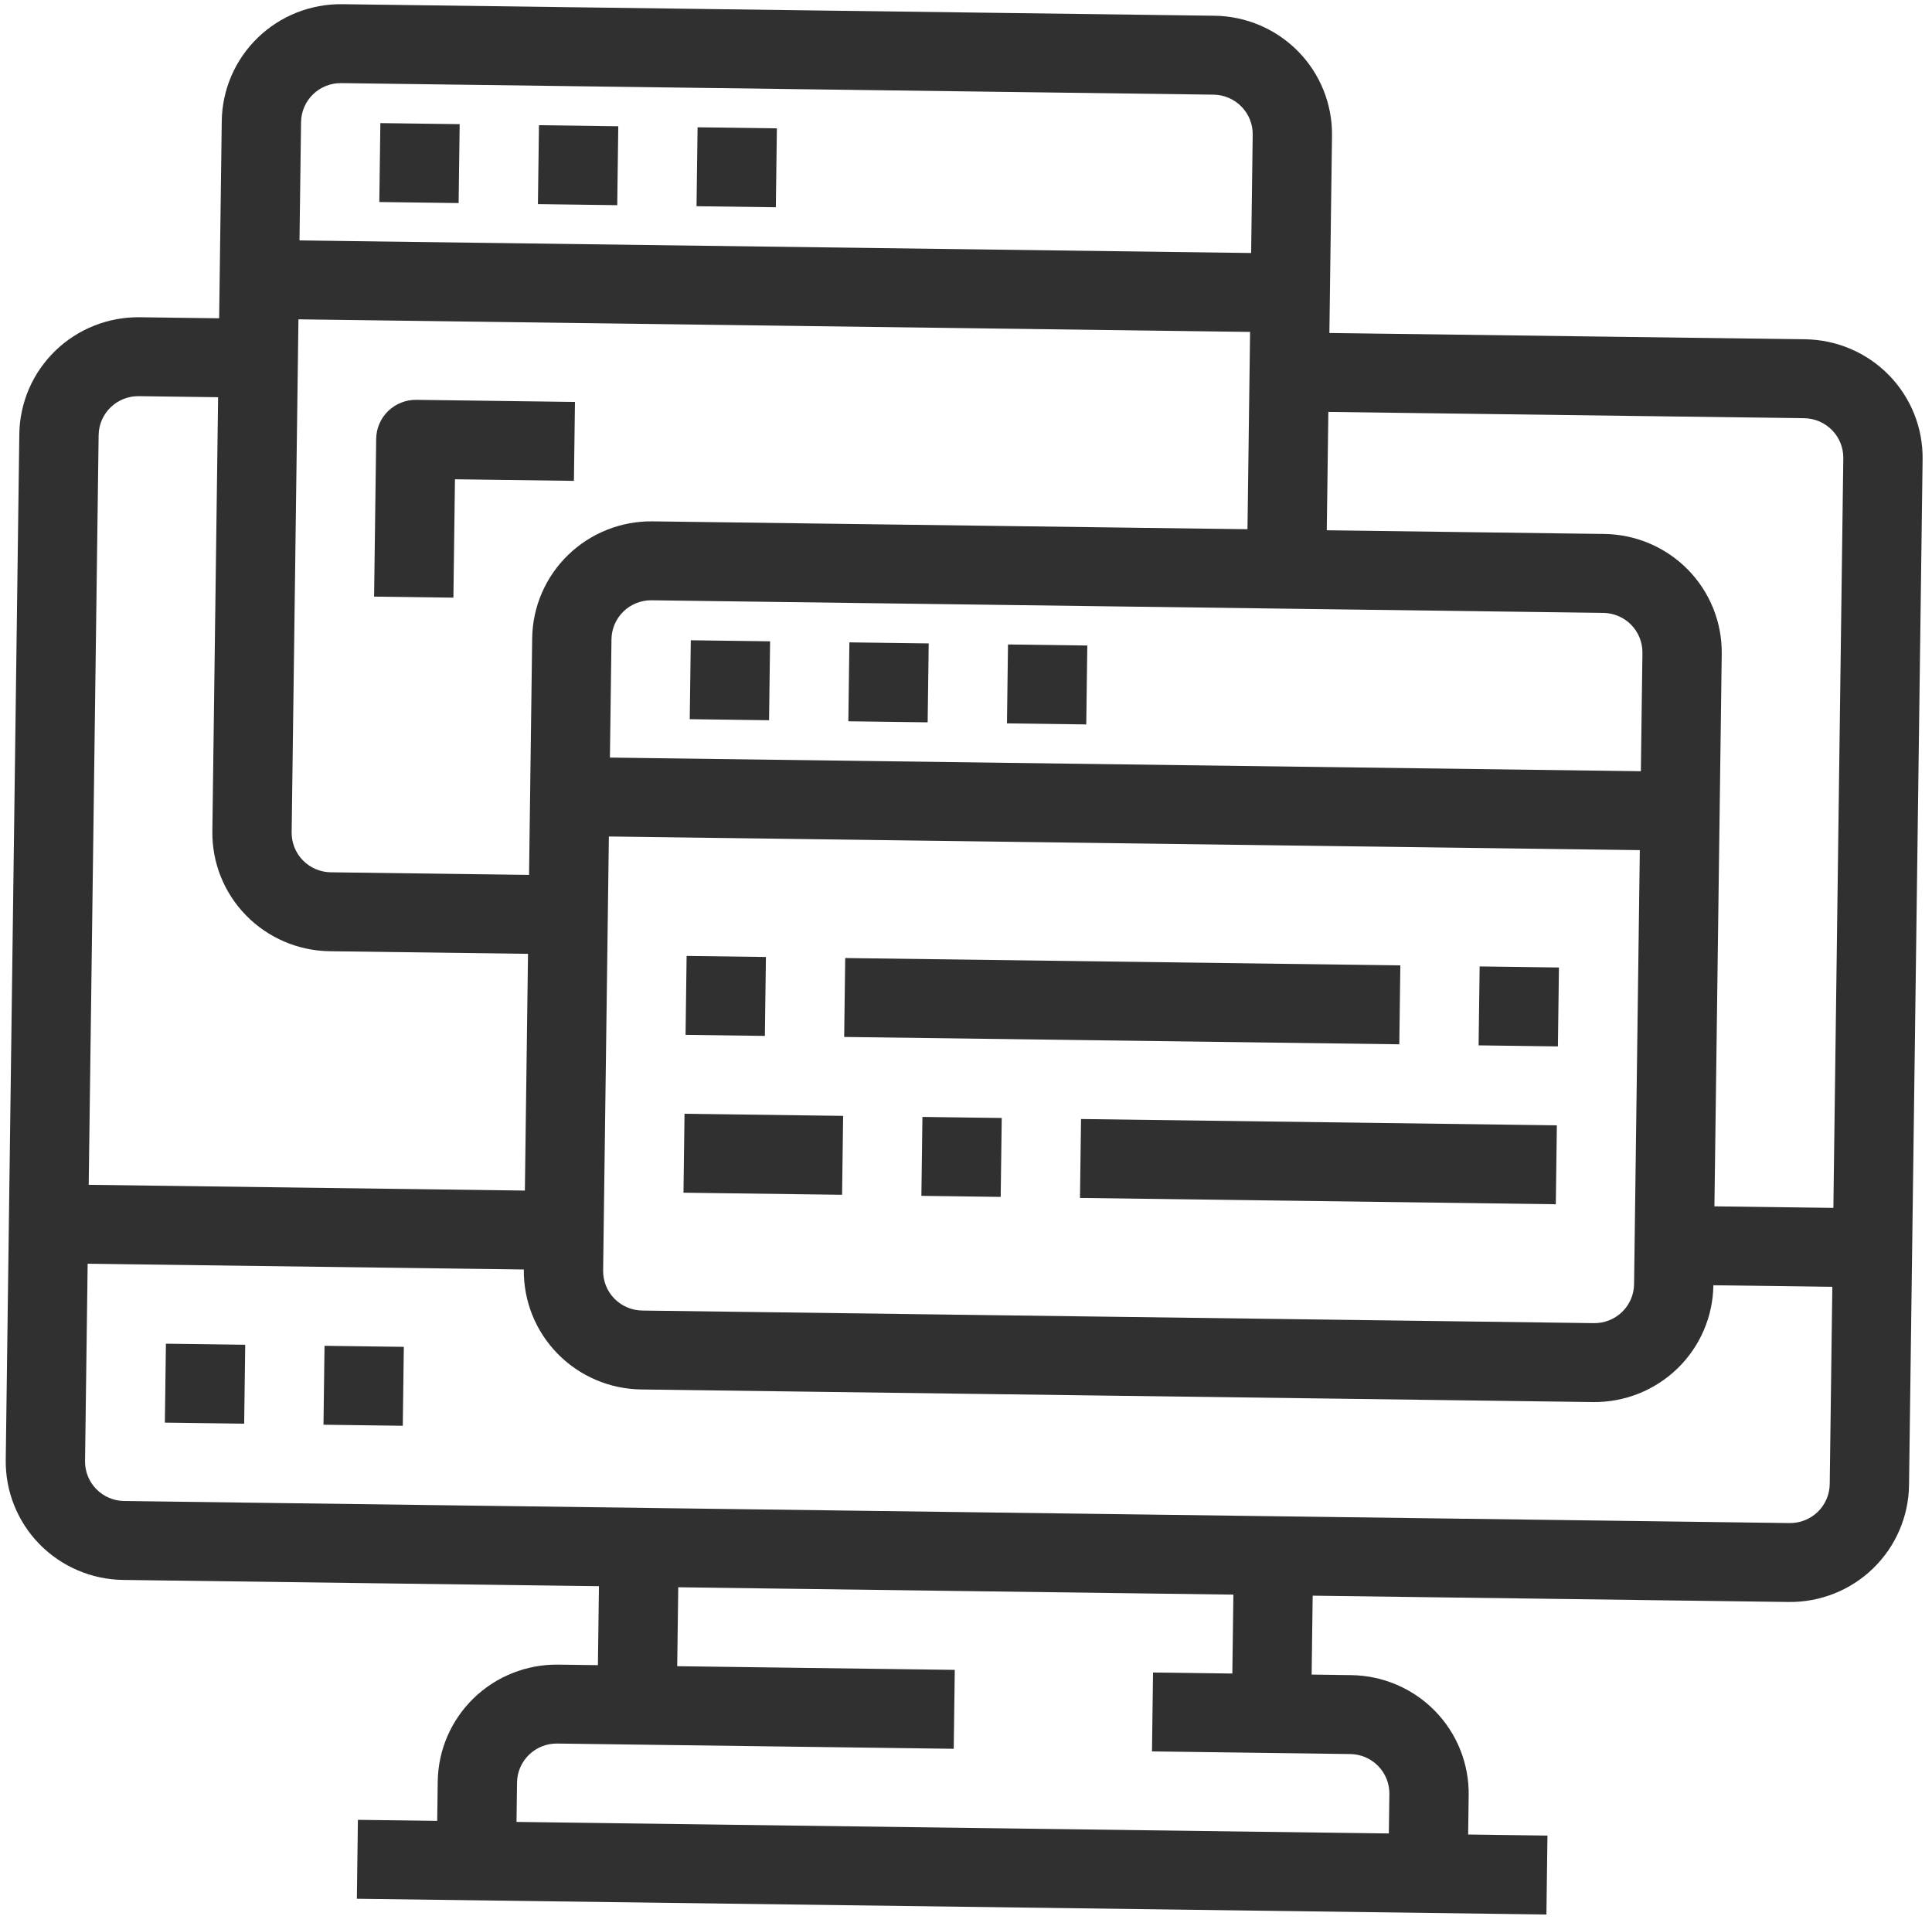 <svg width="203" height="202" viewBox="0 0 203 202" fill="none" xmlns="http://www.w3.org/2000/svg">
<g id="06-browser">
<path id="Vector" d="M187.922 168.3L12.938 165.984C9.623 165.94 6.461 164.588 4.148 162.225C1.835 159.861 0.56 156.681 0.603 153.382L2.03 45.6C2.074 42.302 3.432 39.156 5.807 36.855C8.182 34.553 11.379 33.285 14.694 33.329L27.192 33.495L27.083 41.786L14.584 41.62C13.479 41.605 12.413 42.028 11.622 42.795C10.83 43.562 10.377 44.611 10.363 45.711L8.936 153.493C8.921 154.592 9.346 155.652 10.117 156.44C10.889 157.228 11.943 157.679 13.047 157.693L188.032 160.009C189.137 160.024 190.203 159.601 190.994 158.834C191.786 158.067 192.239 157.019 192.253 155.919L193.68 48.137C193.695 47.038 193.27 45.977 192.498 45.19C191.727 44.402 190.674 43.951 189.569 43.936L135.407 43.219L135.516 34.928L189.678 35.645C192.993 35.689 196.155 37.042 198.468 39.405C200.781 41.768 202.056 44.949 202.013 48.247L200.586 156.029C200.542 159.328 199.184 162.474 196.809 164.775C194.434 167.076 191.237 168.344 187.922 168.3Z" fill="#303030"/>
<path id="Vector_2" d="M62.988 162.501L71.321 162.611L71.101 179.193L62.769 179.082L62.988 162.501Z" fill="#303030"/>
<path id="Vector_3" d="M54.217 195.554L45.884 195.444L45.994 187.153C46.038 183.854 47.396 180.709 49.771 178.407C52.146 176.106 55.342 174.838 58.657 174.882L100.32 175.433L100.211 183.724L58.548 183.173C57.443 183.158 56.377 183.581 55.586 184.348C54.794 185.115 54.341 186.164 54.326 187.263L54.217 195.554ZM129.649 163.383L137.982 163.493L137.762 180.075L129.43 179.965L129.649 163.383Z" fill="#303030"/>
<path id="Vector_4" d="M154.208 196.878L145.875 196.767L145.985 188.476C146 187.377 145.575 186.317 144.804 185.529C144.033 184.741 142.979 184.29 141.874 184.276L121.042 184L121.152 175.709L141.983 175.985C145.298 176.029 148.46 177.381 150.773 179.744C153.086 182.108 154.361 185.288 154.318 188.587L154.208 196.878Z" fill="#303030"/>
<path id="Vector_5" d="M37.606 191.188L162.595 192.842L162.486 201.133L37.497 199.479L37.606 191.188ZM5.154 124.419L59.316 125.136L59.206 133.427L5.044 132.71L5.154 124.419ZM175.972 126.68L196.804 126.956L196.694 135.247L175.862 134.971L175.972 126.68ZM59.645 100.263L34.647 99.933C31.332 99.889 28.171 98.536 25.857 96.173C23.544 93.81 22.269 90.629 22.313 87.331L23.301 12.712C23.344 9.414 24.703 6.268 27.078 3.967C29.453 1.665 32.649 0.397 35.964 0.441L127.623 1.654C130.938 1.698 134.099 3.051 136.413 5.414C138.726 7.777 140.001 10.958 139.957 14.256L139.353 59.856L131.021 59.746L131.624 14.146C131.639 13.046 131.214 11.986 130.443 11.198C129.672 10.411 128.618 9.96 127.513 9.945L35.854 8.732C34.749 8.717 33.684 9.14 32.892 9.907C32.101 10.674 31.648 11.723 31.633 12.822L30.645 87.441C30.631 88.54 31.056 89.601 31.827 90.388C32.598 91.176 33.652 91.627 34.757 91.641L59.755 91.972L59.645 100.263Z" fill="#303030"/>
<path id="Vector_6" d="M167.365 147.297L67.374 145.974C64.059 145.93 60.897 144.578 58.584 142.214C56.271 139.851 54.996 136.67 55.04 133.372L55.918 67.044C55.961 63.746 57.32 60.6 59.695 58.299C62.07 55.998 65.266 54.73 68.581 54.773L168.572 56.097C171.887 56.141 175.049 57.493 177.362 59.856C179.675 62.22 180.95 65.4 180.907 68.699L180.029 135.026C179.985 138.325 178.626 141.471 176.252 143.772C173.877 146.073 170.68 147.341 167.365 147.297ZM68.471 63.064C67.367 63.05 66.301 63.472 65.509 64.24C64.718 65.007 64.265 66.055 64.25 67.155L63.372 133.482C63.358 134.582 63.783 135.642 64.554 136.43C65.325 137.217 66.379 137.668 67.484 137.683L167.475 139.006C168.58 139.021 169.645 138.598 170.437 137.831C171.229 137.064 171.682 136.016 171.696 134.916L172.574 68.588C172.589 67.489 172.164 66.429 171.393 65.641C170.622 64.853 169.568 64.403 168.463 64.388L68.471 63.064Z" fill="#303030"/>
<path id="Vector_7" d="M59.919 79.536L176.576 81.08L176.466 89.371L59.81 87.827L59.919 79.536ZM72.583 67.265L80.915 67.375L80.806 75.666L72.473 75.556L72.583 67.265ZM89.248 67.486L97.581 67.596L97.471 75.887L89.138 75.776L89.248 67.486ZM105.913 67.706L114.246 67.817L114.136 76.107L105.804 75.997L105.913 67.706ZM39.966 12.933L48.298 13.043L48.189 21.334L39.856 21.224L39.966 12.933ZM56.631 13.153L64.964 13.264L64.854 21.555L56.521 21.444L56.631 13.153ZM73.296 13.374L81.629 13.484L81.519 21.775L73.186 21.665L73.296 13.374ZM27.302 25.204L135.626 26.637L135.516 34.928L27.192 33.495L27.302 25.204ZM72.144 100.429L80.477 100.539L80.367 108.83L72.034 108.72L72.144 100.429ZM88.809 100.649L147.137 101.421L147.028 109.712L88.699 108.94L88.809 100.649ZM96.922 117.342L105.255 117.452L105.145 125.743L96.812 125.632L96.922 117.342ZM71.924 117.011L88.59 117.231L88.48 125.522L71.815 125.302L71.924 117.011ZM113.587 117.562L163.583 118.224L163.473 126.515L113.478 125.853L113.587 117.562ZM155.47 101.532L163.803 101.642L163.693 109.933L155.36 109.823L155.47 101.532ZM47.64 62.789L39.307 62.678L39.527 46.096C39.541 44.997 39.994 43.948 40.786 43.181C41.578 42.414 42.643 41.992 43.748 42.006L60.413 42.227L60.303 50.518L47.804 50.352L47.64 62.789ZM17.433 141.167L25.766 141.277L25.656 149.568L17.323 149.458L17.433 141.167ZM34.099 141.387L42.431 141.497L42.321 149.788L33.989 149.678L34.099 141.387Z" fill="#303030"/>
</g>
</svg>
